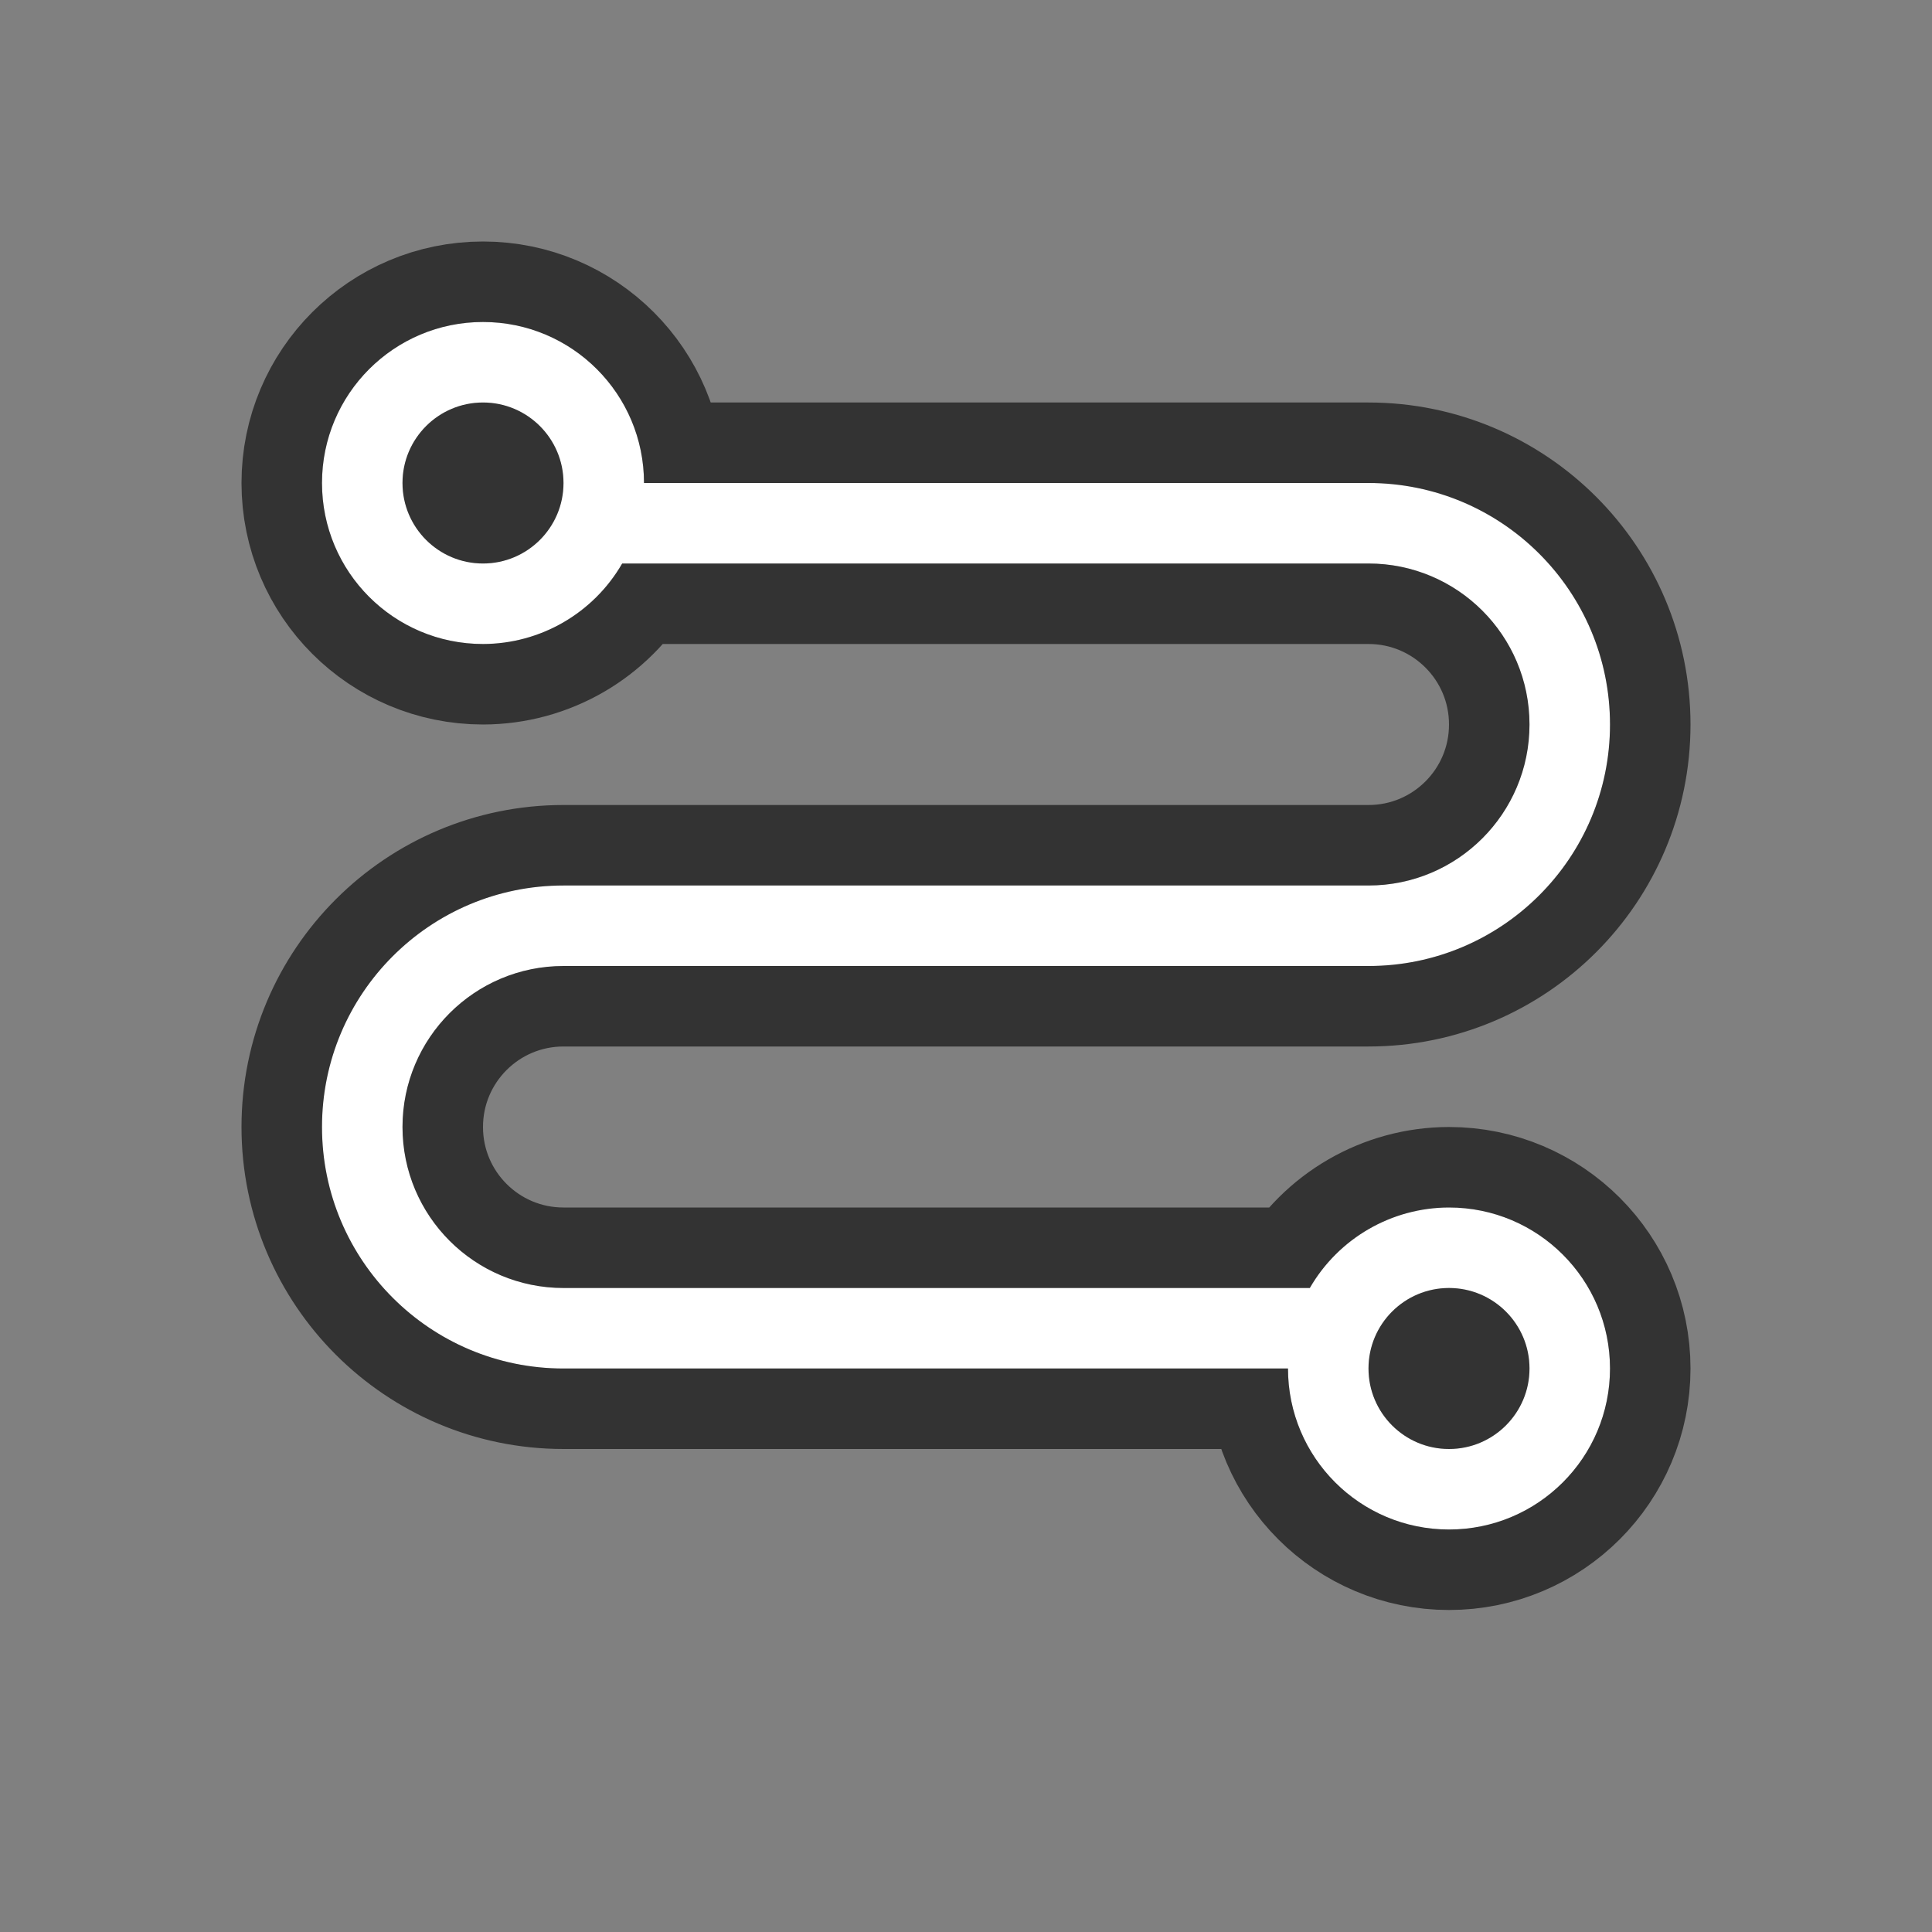 <?xml version="1.0" encoding="UTF-8" standalone="no"?>
<svg
   xmlns:dc="http://purl.org/dc/elements/1.1/"
   xmlns:cc="http://creativecommons.org/ns#"
   xmlns:rdf="http://www.w3.org/1999/02/22-rdf-syntax-ns#"
   xmlns:svg="http://www.w3.org/2000/svg"
   xmlns="http://www.w3.org/2000/svg"
   xmlns:sodipodi="http://sodipodi.sourceforge.net/DTD/sodipodi-0.dtd"
   xmlns:inkscape="http://www.inkscape.org/namespaces/inkscape"
   viewBox="0 0 24 24"
   version="1.1"
   id="svg4"
   sodipodi:docname="lc_connectorcurve.svg"
   inkscape:export-filename="/home/jupiter007/Libreoffice yaru theme fullcolor/build/cmd/lc_connectorcurve.png"
   inkscape:export-xdpi="96"
   inkscape:export-ydpi="96"
   inkscape:version="0.92.5 (2060ec1f9f, 2020-04-08)">
  <rect x="0" y="0" width="24" height="24" fill="#808080" stroke="none"/>
  <defs
     id="defs8" />
  <sodipodi:namedview
     pagecolor="#ffffff"
     bordercolor="#666666"
     borderopacity="1"
     objecttolerance="10"
     gridtolerance="10"
     guidetolerance="10"
     inkscape:pageopacity="0"
     inkscape:pageshadow="2"
     inkscape:window-width="1920"
     inkscape:window-height="1011"
     id="namedview6"
     showgrid="true"
     inkscape:zoom="39.333333"
     inkscape:cx="16.530914"
     inkscape:cy="6.471475"
     inkscape:window-x="0"
     inkscape:window-y="32"
     inkscape:window-maximized="1"
     inkscape:current-layer="svg4" />
  <path
     sodipodi:nodetypes="sscccssssssccssccccsccssccsssssssssss"
     style="fill:#000000;stroke:#000000;opacity:0.6;stroke-width:2;stroke-miterlimit:4;stroke-dasharray:none;stroke-linejoin:round"
     inkscape:connector-curvature="0"
     id="path821"
     d="M 6,4 C 4.895,4 4,4.895 4,6 4,7.105 4.895,8 6,8 6.713,7.999 7.372,7.618 7.729,7 H 11 17 c 1.105,0 2,0.895 2,2 0,1.105 -0.895,2 -2,2 H 7 c -1.657,0 -3,1.343 -3,3 0,1.657 1.343,3 3,3 h 6 3 c 0,1.105 0.895,2 2,2 1.105,0 2,-0.895 2,-2 0,-1.105 -0.895,-2 -2,-2 -0.713,0.001 -1.372,0.382 -1.729,1 H 13 7 C 5.895,16 5,15.105 5,14 5,12.895 5.895,12 7,12 h 10 c 1.657,0 3,-1.343 3,-3 C 20,7.343 18.657,6 17,6 H 11 8 C 8,4.895 7.105,4 6,4 Z M 6,5 C 6.552,5 7,5.448 7,6 7,6.552 6.552,7 6,7 5.448,7 5,6.552 5,6 5,5.448 5.448,5 6,5 Z m 12,11 c 0.552,0 1,0.448 1,1 0,0.552 -0.448,1 -1,1 -0.552,0 -1,-0.448 -1,-1 0,-0.552 0.448,-1 1,-1 z" />
  <path
     d="M 6,4 C 4.895,4 4,4.895 4,6 4,7.105 4.895,8 6,8 6.713,7.999 7.372,7.618 7.729,7 H 11 17 c 1.105,0 2,0.895 2,2 0,1.105 -0.895,2 -2,2 H 7 c -1.657,0 -3,1.343 -3,3 0,1.657 1.343,3 3,3 h 6 3 c 0,1.105 0.895,2 2,2 1.105,0 2,-0.895 2,-2 0,-1.105 -0.895,-2 -2,-2 -0.713,0.001 -1.372,0.382 -1.729,1 H 13 7 C 5.895,16 5,15.105 5,14 5,12.895 5.895,12 7,12 h 10 c 1.657,0 3,-1.343 3,-3 C 20,7.343 18.657,6 17,6 H 11 8 C 8,4.895 7.105,4 6,4 Z M 6,5 C 6.552,5 7,5.448 7,6 7,6.552 6.552,7 6,7 5.448,7 5,6.552 5,6 5,5.448 5.448,5 6,5 Z m 12,11 c 0.552,0 1,0.448 1,1 0,0.552 -0.448,1 -1,1 -0.552,0 -1,-0.448 -1,-1 0,-0.552 0.448,-1 1,-1 z"
     id="path2"
     inkscape:connector-curvature="0"
     style="fill:#ffffff"
     sodipodi:nodetypes="sscccssssssccssccccsccssccsssssssssss" />
</svg>
